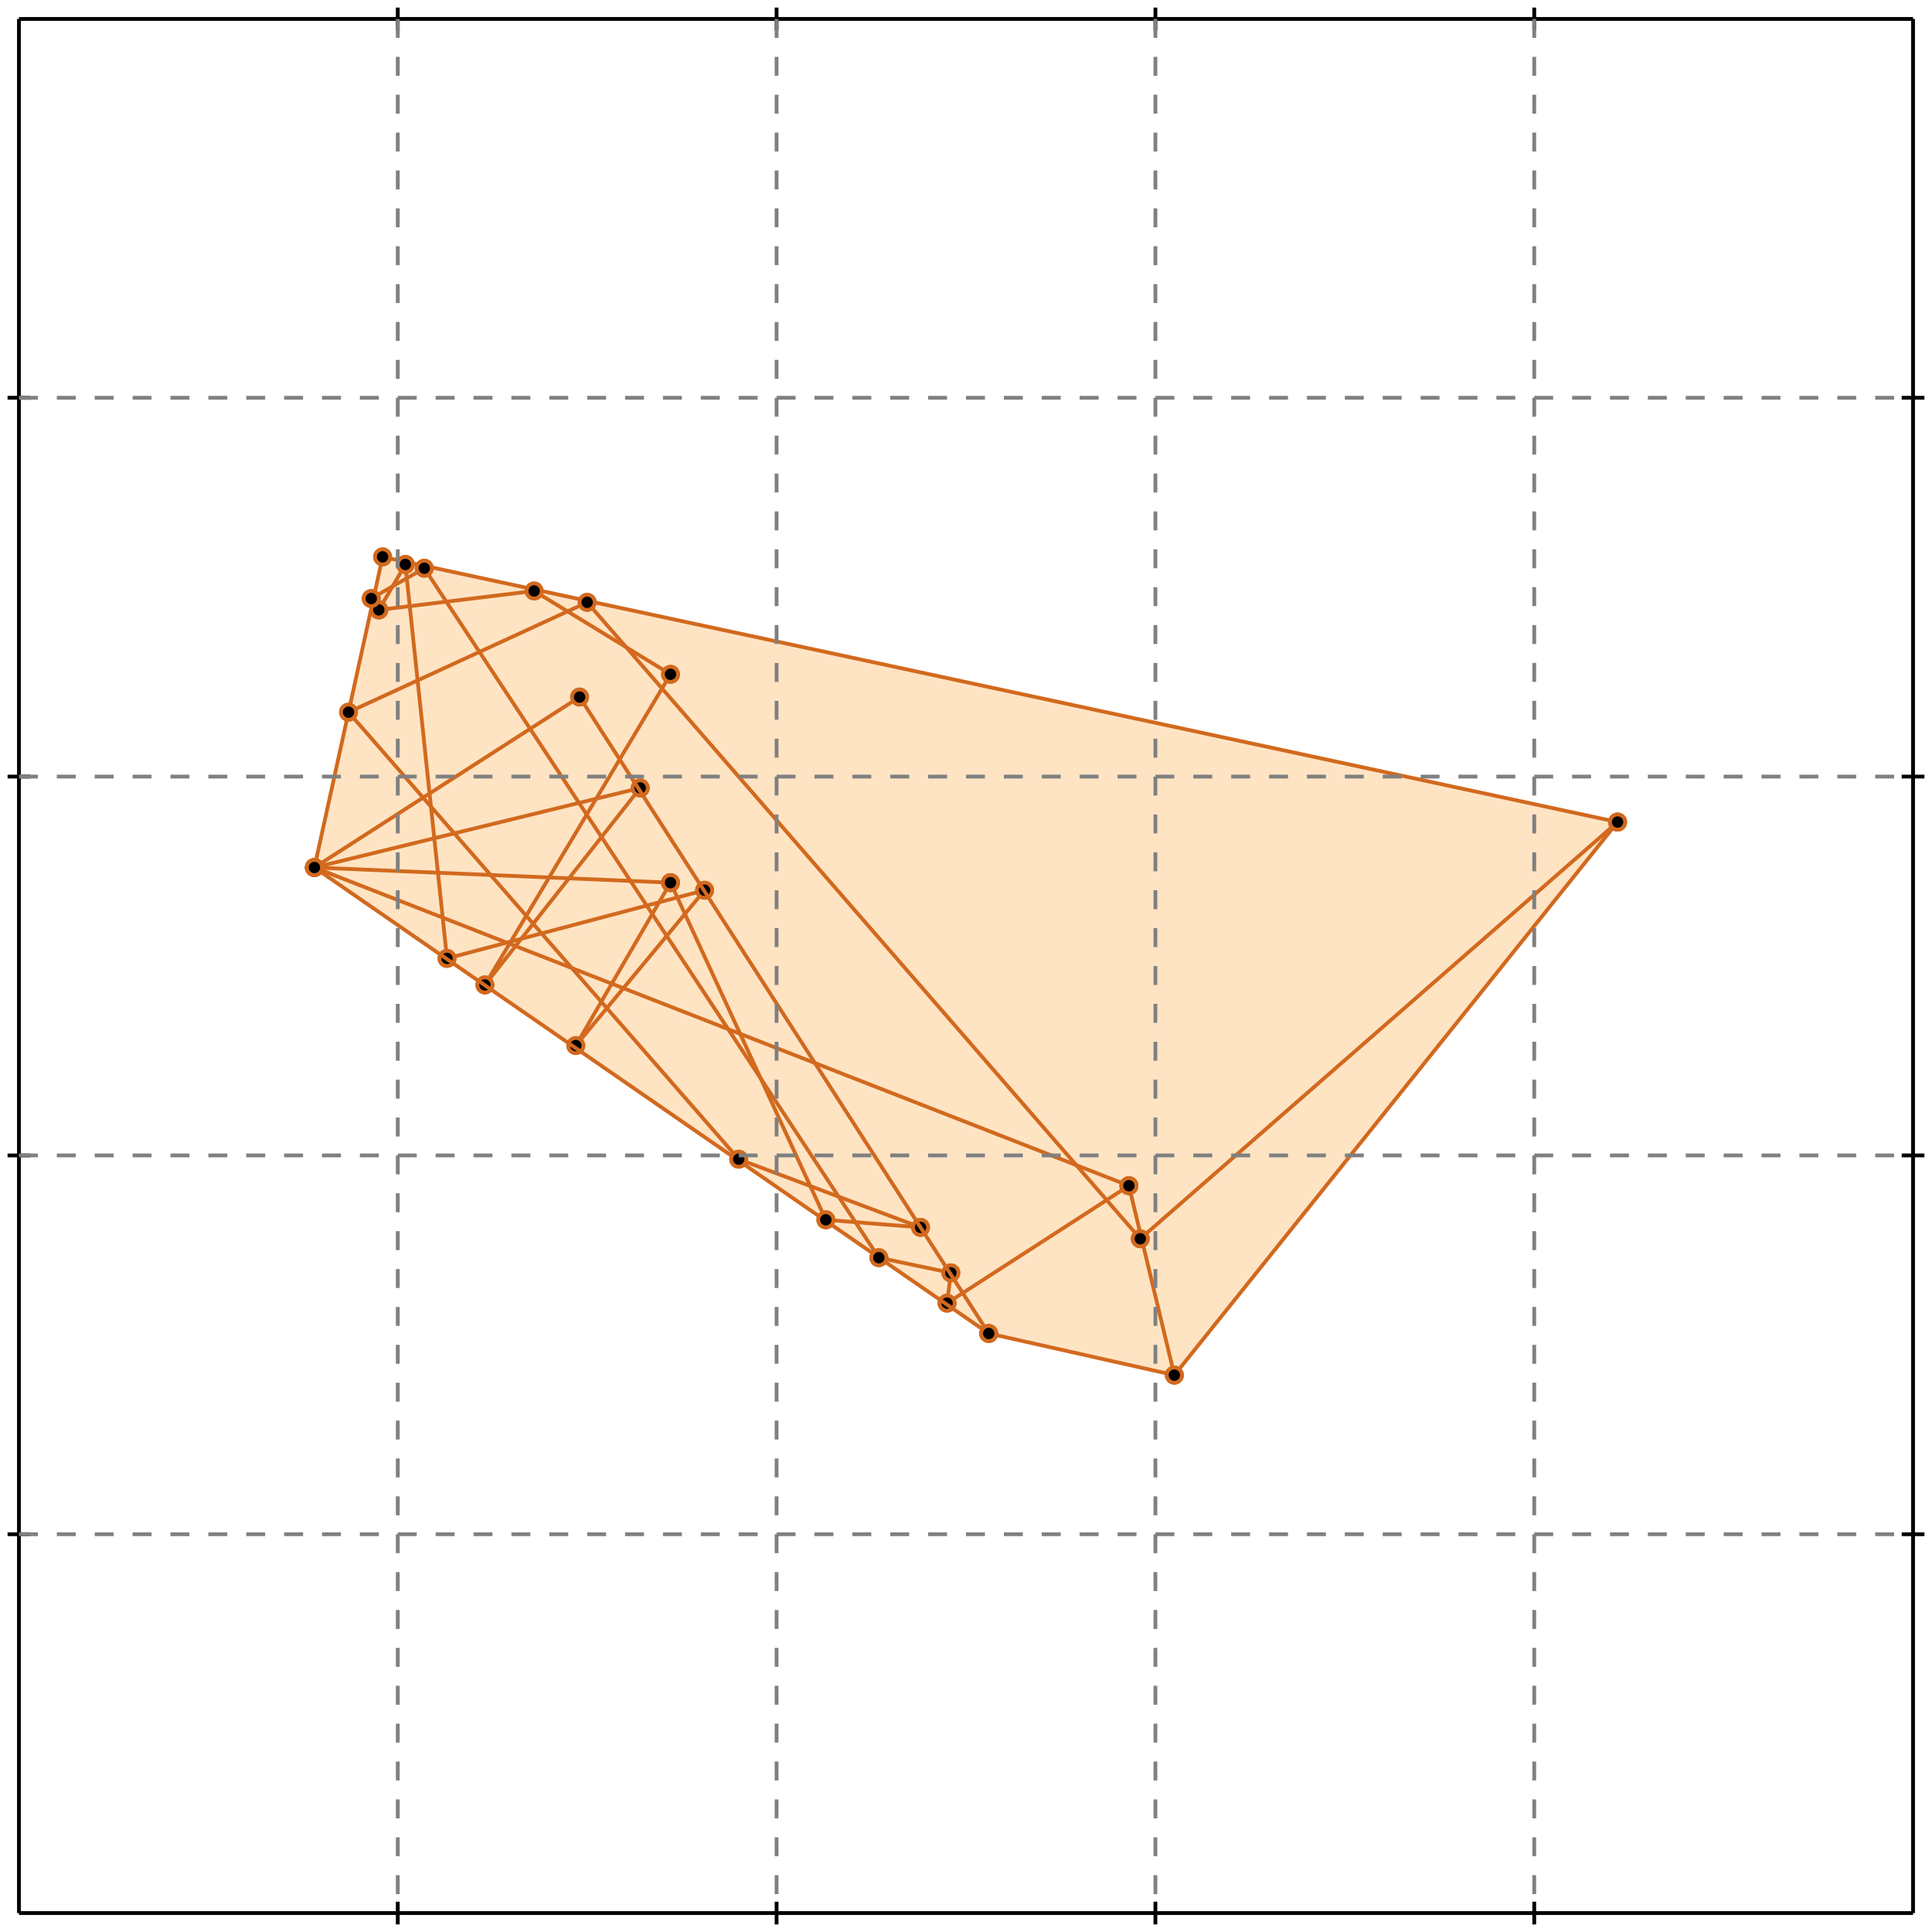 <?xml version="1.0" standalone="no"?>
<!DOCTYPE svg PUBLIC "-//W3C//DTD SVG 1.1//EN" 
  "http://www.w3.org/Graphics/SVG/1.1/DTD/svg11.dtd">
<svg width="510" height="510" version="1.1" id="toplevel"
    xmlns="http://www.w3.org/2000/svg"
    xmlns:xlink="http://www.w3.org/1999/xlink">
  <polygon points="310,363 427,217 101,147 83,229 261,352" fill="bisque"/>
  <g stroke="chocolate" stroke-width="1">
    <line x1="250" y1="344" x2="298" y2="313"/>
    <circle cx="250" cy="344" r="2"/>
    <circle cx="298" cy="313" r="2"/>
  </g>
  <g stroke="chocolate" stroke-width="1">
    <line x1="301" y1="327" x2="427" y2="217"/>
    <circle cx="301" cy="327" r="2"/>
    <circle cx="427" cy="217" r="2"/>
  </g>
  <g stroke="chocolate" stroke-width="1">
    <line x1="83" y1="229" x2="153" y2="184"/>
    <circle cx="83" cy="229" r="2"/>
    <circle cx="153" cy="184" r="2"/>
  </g>
  <g stroke="chocolate" stroke-width="1">
    <line x1="98" y1="158" x2="112" y2="150"/>
    <circle cx="98" cy="158" r="2"/>
    <circle cx="112" cy="150" r="2"/>
  </g>
  <g stroke="chocolate" stroke-width="1">
    <line x1="92" y1="188" x2="155" y2="159"/>
    <circle cx="92" cy="188" r="2"/>
    <circle cx="155" cy="159" r="2"/>
  </g>
  <g stroke="chocolate" stroke-width="1">
    <line x1="310" y1="363" x2="427" y2="217"/>
    <circle cx="310" cy="363" r="2"/>
    <circle cx="427" cy="217" r="2"/>
  </g>
  <g stroke="chocolate" stroke-width="1">
    <line x1="152" y1="276" x2="186" y2="235"/>
    <circle cx="152" cy="276" r="2"/>
    <circle cx="186" cy="235" r="2"/>
  </g>
  <g stroke="chocolate" stroke-width="1">
    <line x1="118" y1="253" x2="186" y2="235"/>
    <circle cx="118" cy="253" r="2"/>
    <circle cx="186" cy="235" r="2"/>
  </g>
  <g stroke="chocolate" stroke-width="1">
    <line x1="128" y1="260" x2="169" y2="208"/>
    <circle cx="128" cy="260" r="2"/>
    <circle cx="169" cy="208" r="2"/>
  </g>
  <g stroke="chocolate" stroke-width="1">
    <line x1="83" y1="229" x2="169" y2="208"/>
    <circle cx="83" cy="229" r="2"/>
    <circle cx="169" cy="208" r="2"/>
  </g>
  <g stroke="chocolate" stroke-width="1">
    <line x1="128" y1="260" x2="177" y2="178"/>
    <circle cx="128" cy="260" r="2"/>
    <circle cx="177" cy="178" r="2"/>
  </g>
  <g stroke="chocolate" stroke-width="1">
    <line x1="152" y1="276" x2="177" y2="233"/>
    <circle cx="152" cy="276" r="2"/>
    <circle cx="177" cy="233" r="2"/>
  </g>
  <g stroke="chocolate" stroke-width="1">
    <line x1="100" y1="161" x2="107" y2="149"/>
    <circle cx="100" cy="161" r="2"/>
    <circle cx="107" cy="149" r="2"/>
  </g>
  <g stroke="chocolate" stroke-width="1">
    <line x1="100" y1="161" x2="141" y2="156"/>
    <circle cx="100" cy="161" r="2"/>
    <circle cx="141" cy="156" r="2"/>
  </g>
  <g stroke="chocolate" stroke-width="1">
    <line x1="177" y1="233" x2="83" y2="229"/>
    <circle cx="177" cy="233" r="2"/>
    <circle cx="83" cy="229" r="2"/>
  </g>
  <g stroke="chocolate" stroke-width="1">
    <line x1="243" y1="324" x2="218" y2="322"/>
    <circle cx="243" cy="324" r="2"/>
    <circle cx="218" cy="322" r="2"/>
  </g>
  <g stroke="chocolate" stroke-width="1">
    <line x1="310" y1="363" x2="261" y2="352"/>
    <circle cx="310" cy="363" r="2"/>
    <circle cx="261" cy="352" r="2"/>
  </g>
  <g stroke="chocolate" stroke-width="1">
    <line x1="250" y1="344" x2="251" y2="336"/>
    <circle cx="250" cy="344" r="2"/>
    <circle cx="251" cy="336" r="2"/>
  </g>
  <g stroke="chocolate" stroke-width="1">
    <line x1="251" y1="336" x2="232" y2="332"/>
    <circle cx="251" cy="336" r="2"/>
    <circle cx="232" cy="332" r="2"/>
  </g>
  <g stroke="chocolate" stroke-width="1">
    <line x1="83" y1="229" x2="101" y2="147"/>
    <circle cx="83" cy="229" r="2"/>
    <circle cx="101" cy="147" r="2"/>
  </g>
  <g stroke="chocolate" stroke-width="1">
    <line x1="427" y1="217" x2="101" y2="147"/>
    <circle cx="427" cy="217" r="2"/>
    <circle cx="101" cy="147" r="2"/>
  </g>
  <g stroke="chocolate" stroke-width="1">
    <line x1="243" y1="324" x2="195" y2="306"/>
    <circle cx="243" cy="324" r="2"/>
    <circle cx="195" cy="306" r="2"/>
  </g>
  <g stroke="chocolate" stroke-width="1">
    <line x1="298" y1="313" x2="83" y2="229"/>
    <circle cx="298" cy="313" r="2"/>
    <circle cx="83" cy="229" r="2"/>
  </g>
  <g stroke="chocolate" stroke-width="1">
    <line x1="118" y1="253" x2="107" y2="149"/>
    <circle cx="118" cy="253" r="2"/>
    <circle cx="107" cy="149" r="2"/>
  </g>
  <g stroke="chocolate" stroke-width="1">
    <line x1="177" y1="178" x2="141" y2="156"/>
    <circle cx="177" cy="178" r="2"/>
    <circle cx="141" cy="156" r="2"/>
  </g>
  <g stroke="chocolate" stroke-width="1">
    <line x1="261" y1="352" x2="83" y2="229"/>
    <circle cx="261" cy="352" r="2"/>
    <circle cx="83" cy="229" r="2"/>
  </g>
  <g stroke="chocolate" stroke-width="1">
    <line x1="310" y1="363" x2="298" y2="313"/>
    <circle cx="310" cy="363" r="2"/>
    <circle cx="298" cy="313" r="2"/>
  </g>
  <g stroke="chocolate" stroke-width="1">
    <line x1="195" y1="306" x2="92" y2="188"/>
    <circle cx="195" cy="306" r="2"/>
    <circle cx="92" cy="188" r="2"/>
  </g>
  <g stroke="chocolate" stroke-width="1">
    <line x1="218" y1="322" x2="177" y2="233"/>
    <circle cx="218" cy="322" r="2"/>
    <circle cx="177" cy="233" r="2"/>
  </g>
  <g stroke="chocolate" stroke-width="1">
    <line x1="301" y1="327" x2="155" y2="159"/>
    <circle cx="301" cy="327" r="2"/>
    <circle cx="155" cy="159" r="2"/>
  </g>
  <g stroke="chocolate" stroke-width="1">
    <line x1="100" y1="161" x2="98" y2="158"/>
    <circle cx="100" cy="161" r="2"/>
    <circle cx="98" cy="158" r="2"/>
  </g>
  <g stroke="chocolate" stroke-width="1">
    <line x1="232" y1="332" x2="112" y2="150"/>
    <circle cx="232" cy="332" r="2"/>
    <circle cx="112" cy="150" r="2"/>
  </g>
  <g stroke="chocolate" stroke-width="1">
    <line x1="261" y1="352" x2="153" y2="184"/>
    <circle cx="261" cy="352" r="2"/>
    <circle cx="153" cy="184" r="2"/>
  </g>
  <g stroke="black" stroke-width="1">
    <line x1="5" y1="5" x2="505" y2="5"/>
    <line x1="5" y1="5" x2="5" y2="505"/>
    <line x1="505" y1="505" x2="5" y2="505"/>
    <line x1="505" y1="505" x2="505" y2="5"/>
    <line x1="105" y1="2" x2="105" y2="8"/>
    <line x1="2" y1="105" x2="8" y2="105"/>
    <line x1="105" y1="502" x2="105" y2="508"/>
    <line x1="502" y1="105" x2="508" y2="105"/>
    <line x1="205" y1="2" x2="205" y2="8"/>
    <line x1="2" y1="205" x2="8" y2="205"/>
    <line x1="205" y1="502" x2="205" y2="508"/>
    <line x1="502" y1="205" x2="508" y2="205"/>
    <line x1="305" y1="2" x2="305" y2="8"/>
    <line x1="2" y1="305" x2="8" y2="305"/>
    <line x1="305" y1="502" x2="305" y2="508"/>
    <line x1="502" y1="305" x2="508" y2="305"/>
    <line x1="405" y1="2" x2="405" y2="8"/>
    <line x1="2" y1="405" x2="8" y2="405"/>
    <line x1="405" y1="502" x2="405" y2="508"/>
    <line x1="502" y1="405" x2="508" y2="405"/>
  </g>
  <g stroke="gray" stroke-width="1" stroke-dasharray="5,5">
    <line x1="105" y1="5" x2="105" y2="505"/>
    <line x1="5" y1="105" x2="505" y2="105"/>
    <line x1="205" y1="5" x2="205" y2="505"/>
    <line x1="5" y1="205" x2="505" y2="205"/>
    <line x1="305" y1="5" x2="305" y2="505"/>
    <line x1="5" y1="305" x2="505" y2="305"/>
    <line x1="405" y1="5" x2="405" y2="505"/>
    <line x1="5" y1="405" x2="505" y2="405"/>
  </g>
</svg>
